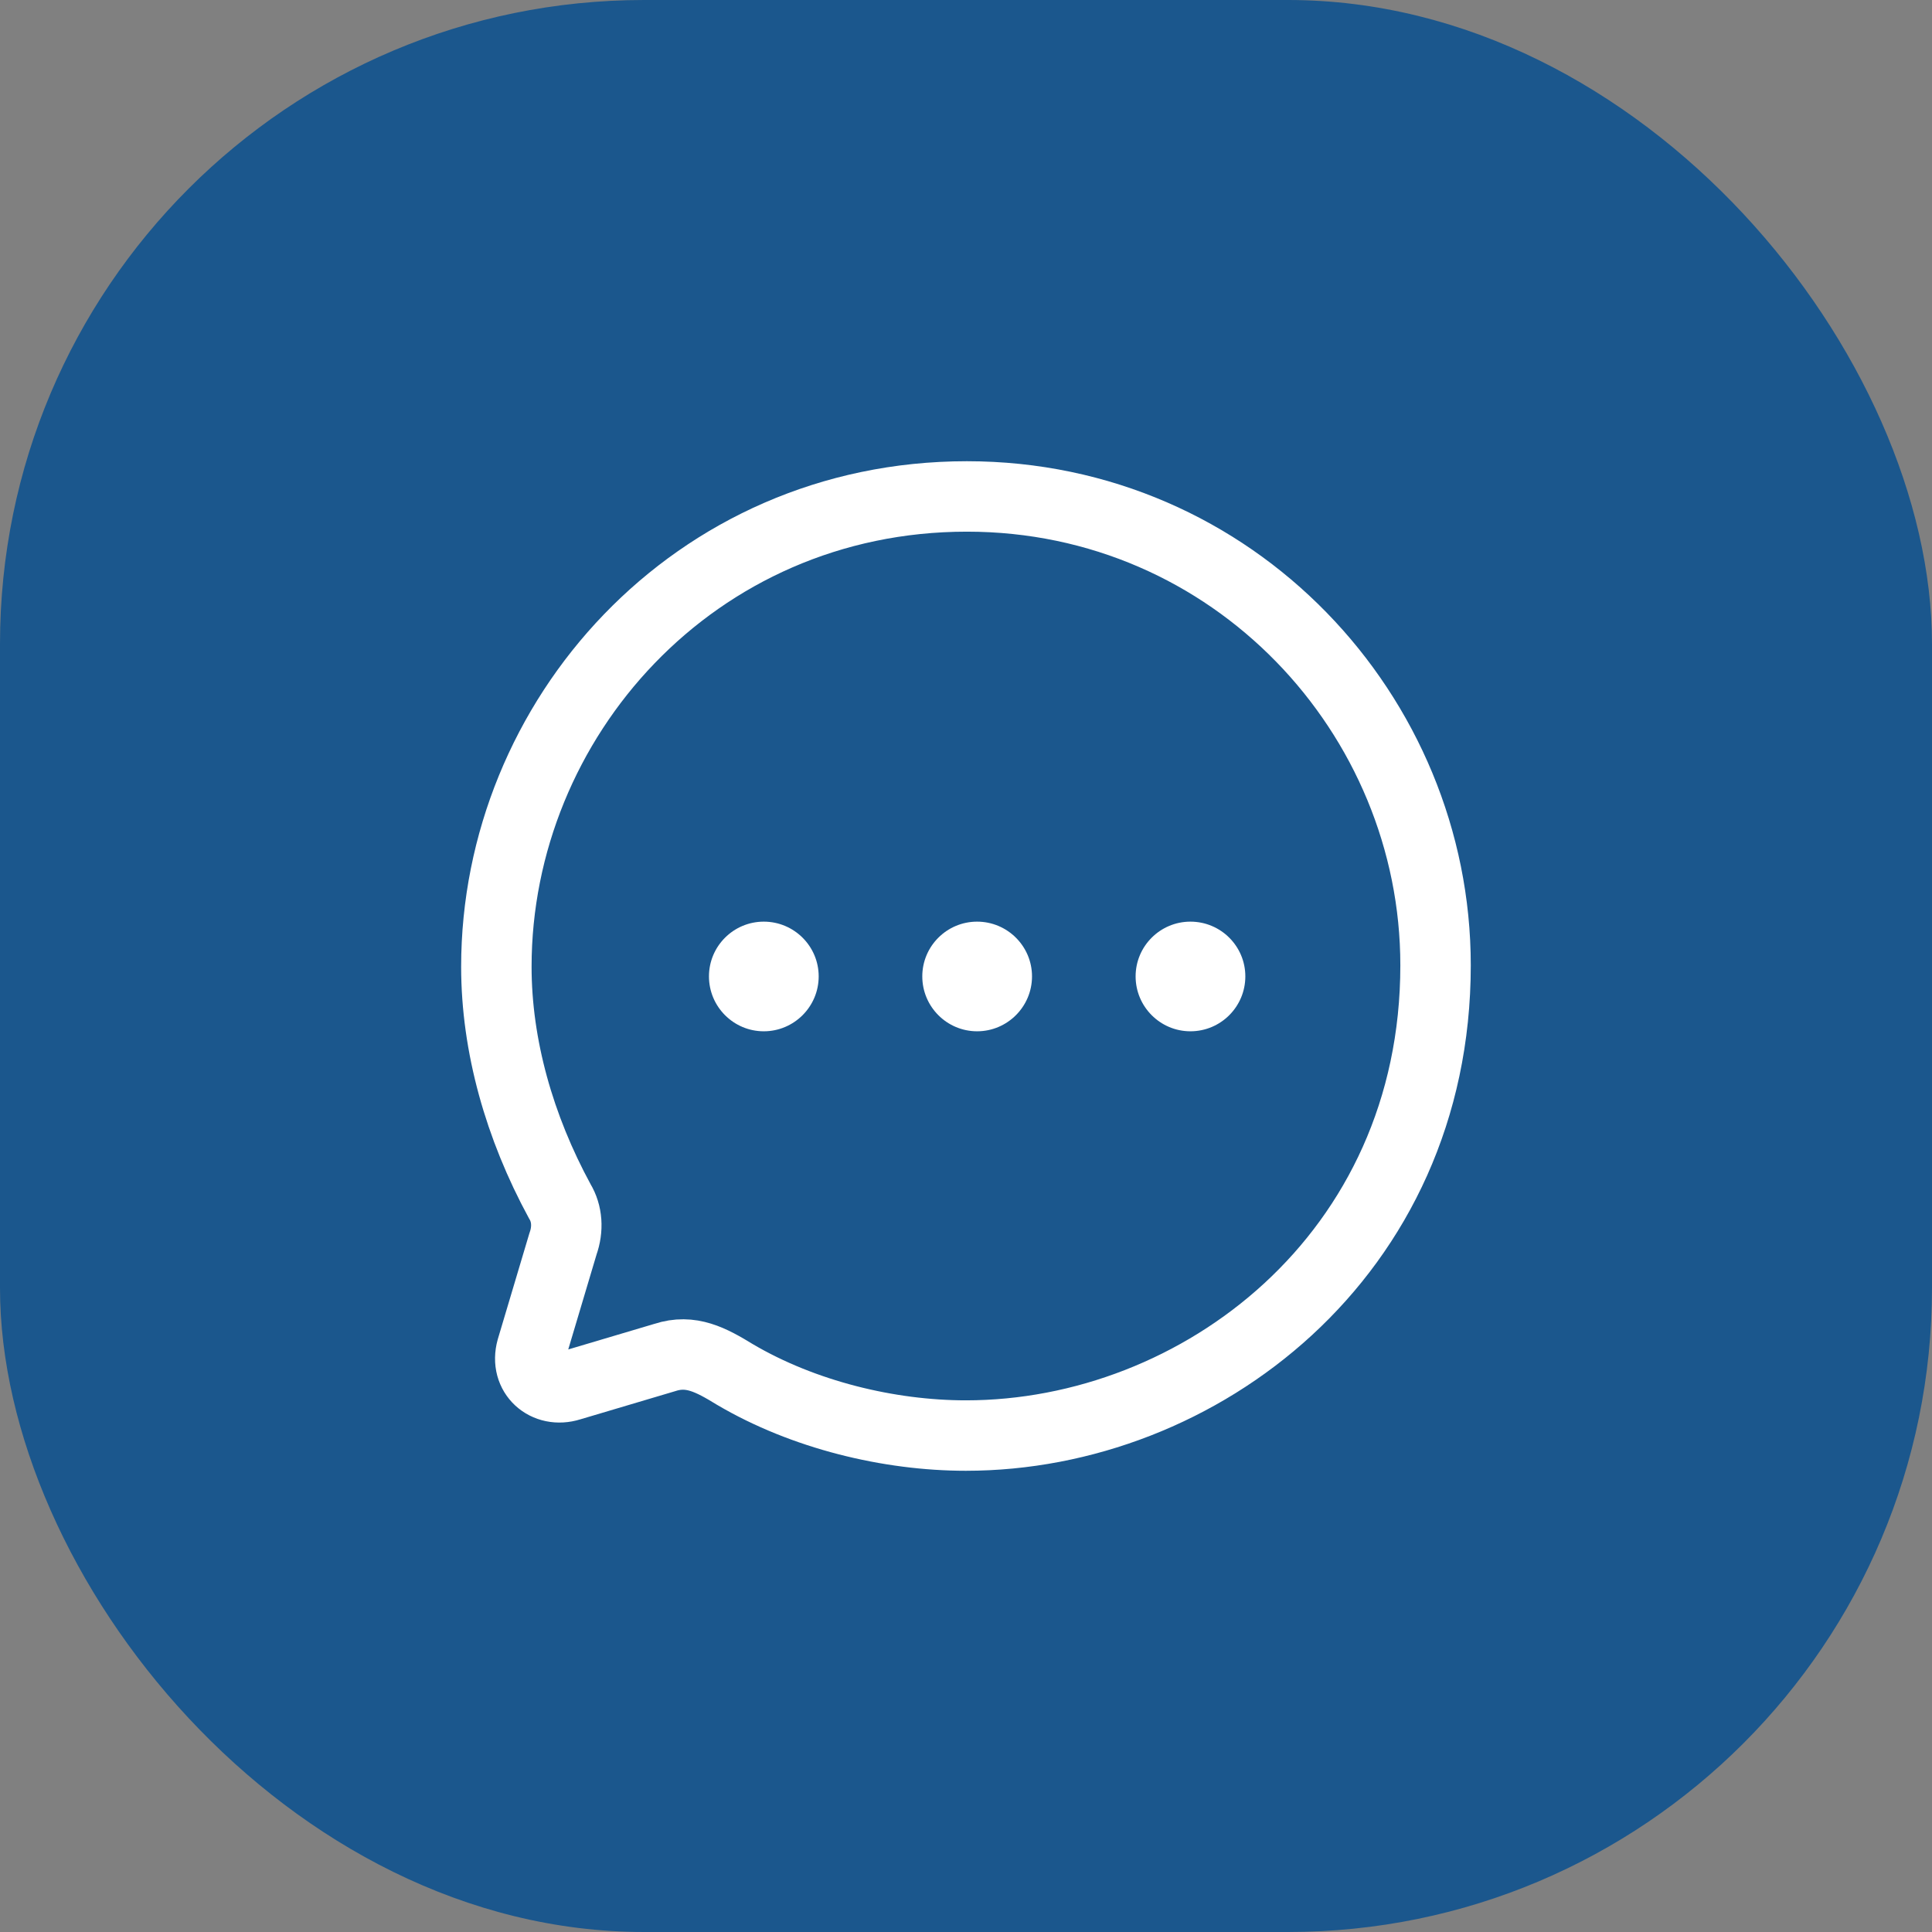 <svg width="24" height="24" viewBox="0 0 24 24" fill="none" xmlns="http://www.w3.org/2000/svg">
<rect x="0" y="0" width="24" height="24" fill="#808080" stroke="none"/>
<rect width="24" height="24" rx="8" fill="#1B578D"/>
<path fill-rule="evenodd" clip-rule="evenodd" d="M9.488 12.811C9.112 12.811 8.807 12.505 8.807 12.129C8.807 11.754 9.112 11.449 9.488 11.449C9.864 11.449 10.17 11.754 10.17 12.129C10.17 12.505 9.864 12.811 9.488 12.811ZM12.138 12.811C11.762 12.811 11.457 12.505 11.457 12.129C11.457 11.754 11.762 11.449 12.138 11.449C12.514 11.449 12.82 11.754 12.82 12.129C12.82 12.505 12.514 12.811 12.138 12.811ZM14.107 12.129C14.107 12.505 14.412 12.811 14.788 12.811C15.165 12.811 15.47 12.505 15.47 12.129C15.47 11.754 15.165 11.449 14.788 11.449C14.412 11.449 14.107 11.754 14.107 12.129Z" fill="white"/>
<path fill-rule="evenodd" clip-rule="evenodd" d="M12.011 6.167C8.622 6.167 6.166 8.935 6.166 12.009C6.166 12.99 6.452 14 6.954 14.923C7.047 15.076 7.059 15.268 6.994 15.45L6.604 16.758C6.516 17.074 6.784 17.307 7.082 17.213L8.26 16.863C8.581 16.758 8.832 16.892 9.129 17.074C9.981 17.576 11.043 17.833 11.999 17.833C14.893 17.833 17.833 15.596 17.833 11.991C17.833 8.882 15.324 6.167 12.011 6.167Z" stroke="white" stroke-width="0.875" stroke-linecap="round" stroke-linejoin="round"/>
</svg>
